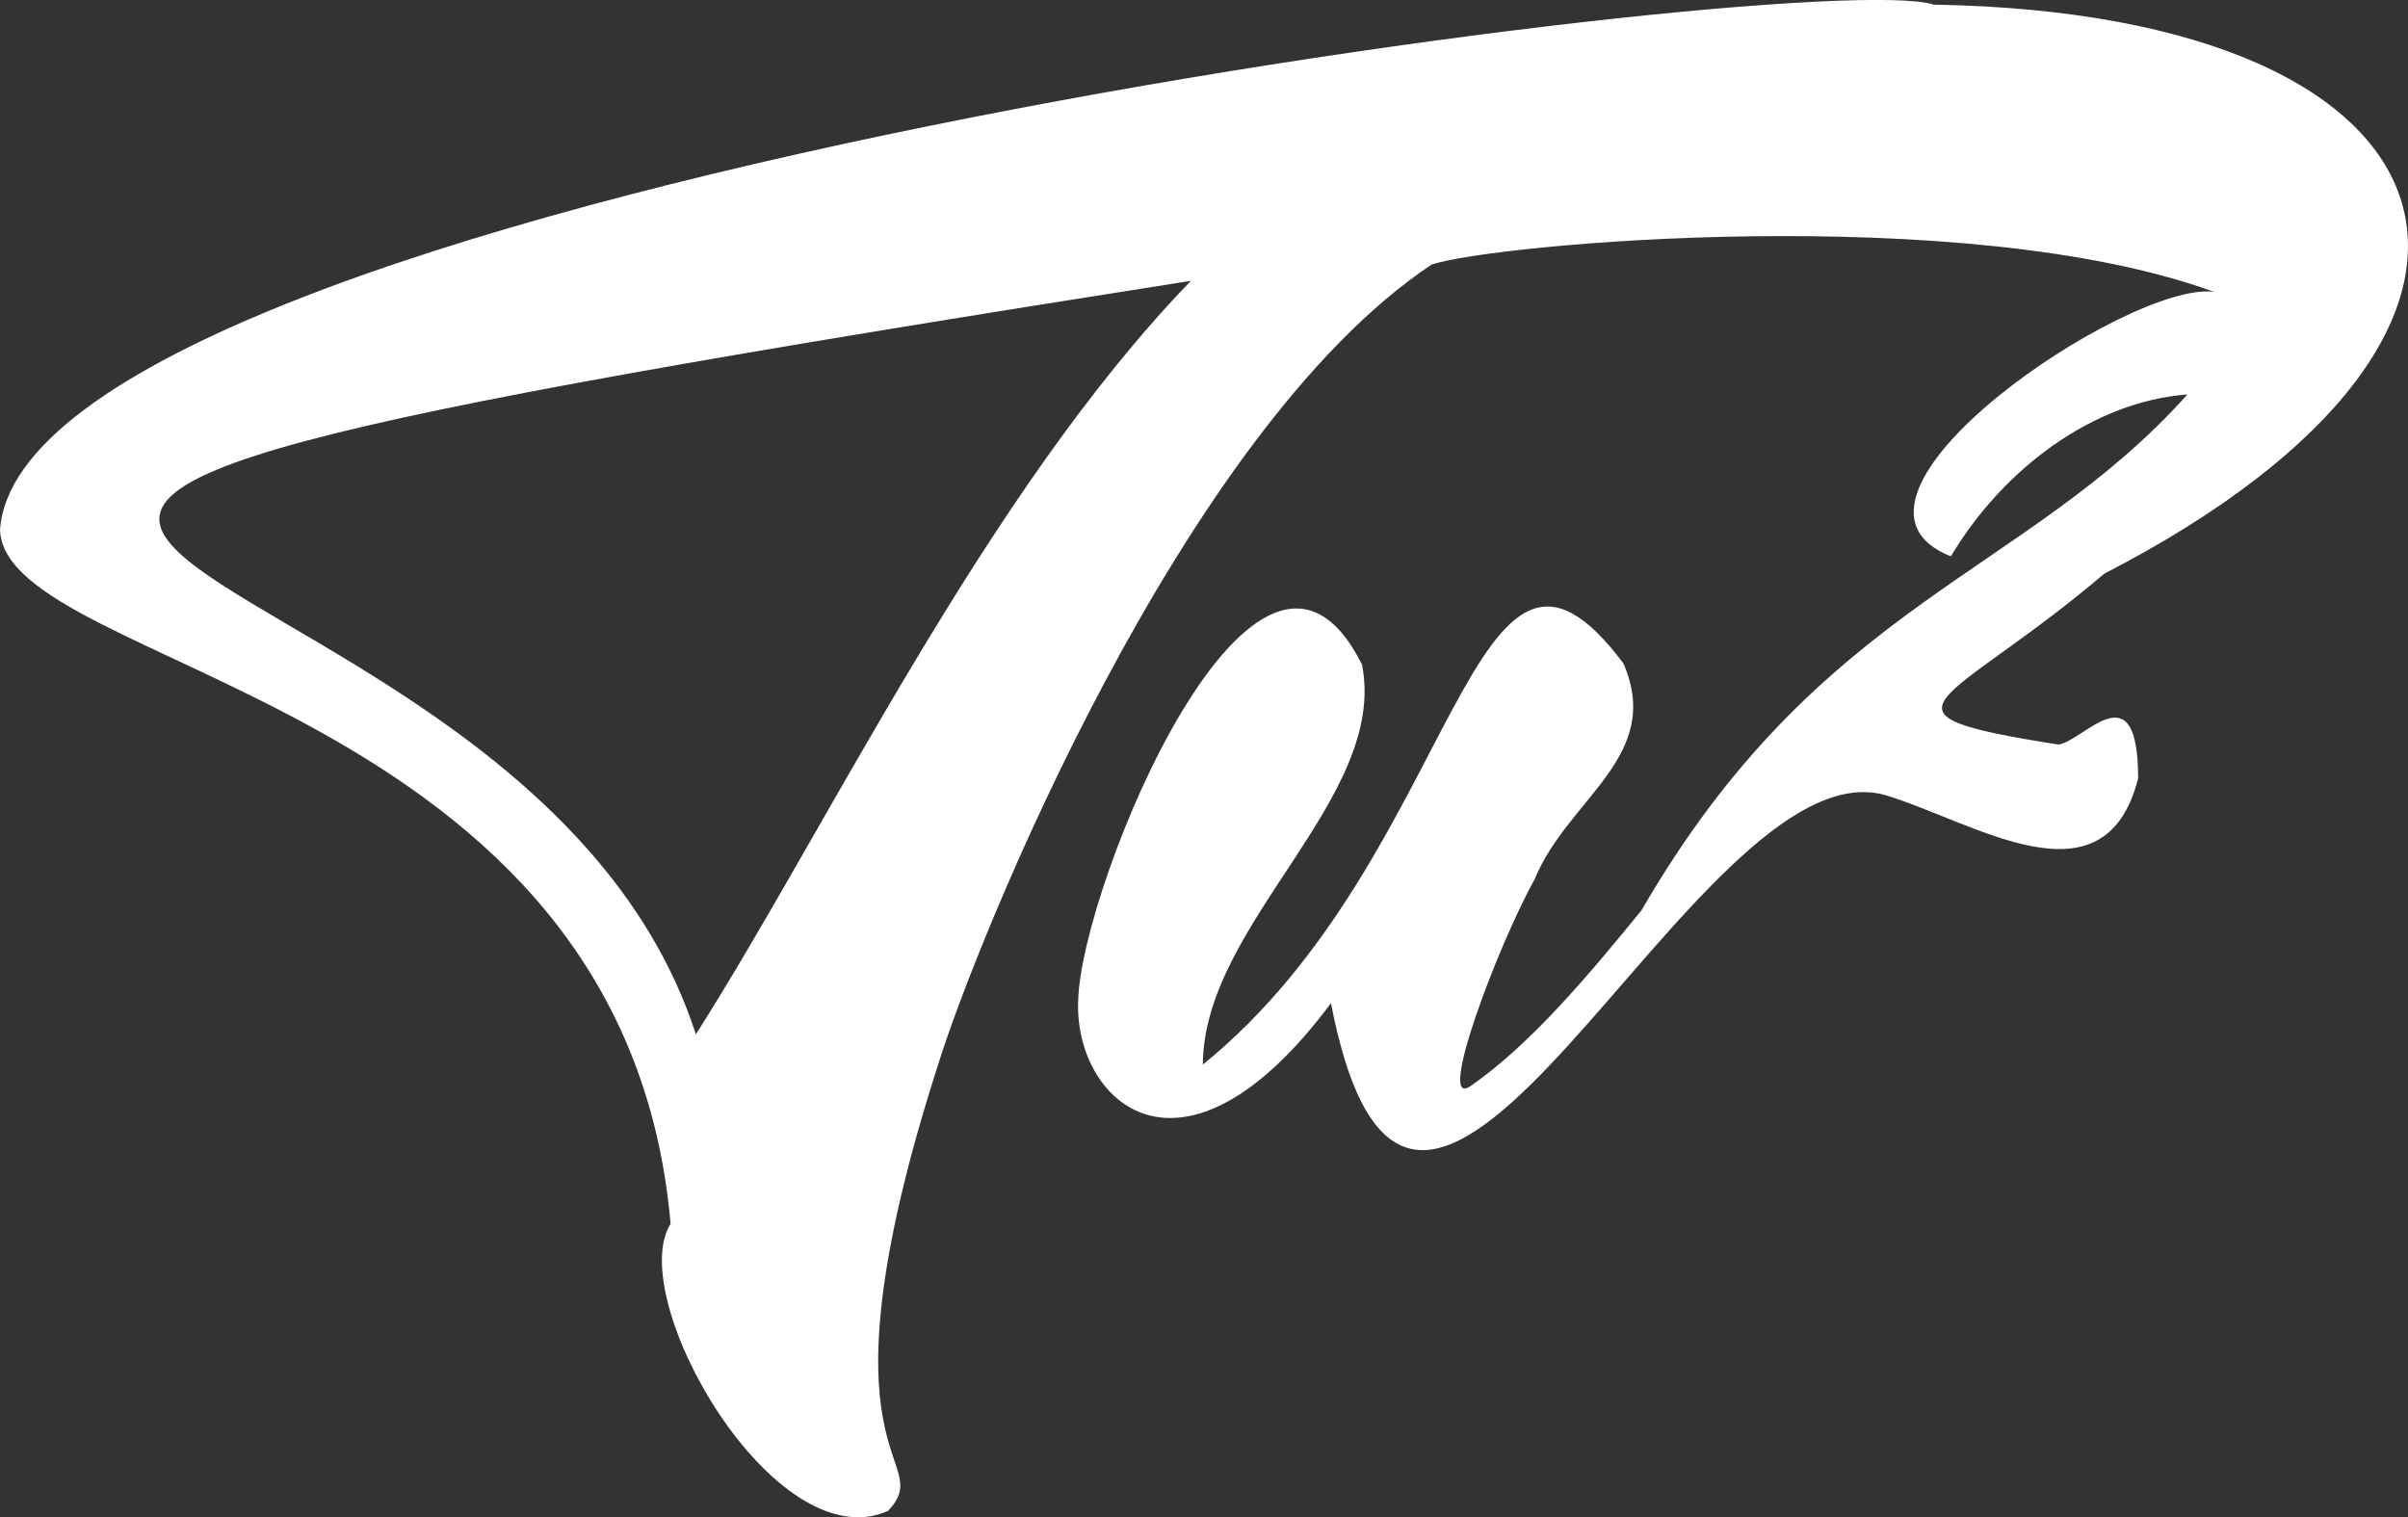 <svg id="Layer_1" data-name="Layer 1" xmlns="http://www.w3.org/2000/svg" viewBox="0 0 254.48 160.34"><rect x="0" y="0" width="254.48" height="160.34" fill="#333333" stroke="none"/><defs><style>.cls-1{fill:#fff;}</style></defs><title>favicon</title><path class="cls-1" d="M223.14,108.46c-16.51,14.06-26.26,14.68-4.83,18.06,2.71-.41,8.41-8.06,8.41,3.57-3.56,14-17.39,4.55-26.76,1.76-20.2-5.64-49.48,68.8-58.54,22-15.84,21.22-27.12,10.28-26.72-.2.24-12.23,19-57.57,30-35.58,2.78,14.14-16.78,27.33-16.82,42.27,27.31-22.14,28.29-64,44.45-42.39,4.25,9.84-5.86,14.23-9.38,22.78-4,7.25-10.37,24.23-6.86,21.93,6.47-4.43,12.87-12.16,18.15-18.63,18.88-32.64,40.5-35.33,57.69-54.51-10,.74-19.54,7.93-25,17.11-15.42-6.13,18.94-29.23,27.83-27.95-26.36-9.62-76-5.09-82.69-2.9-26.52,17.64-48.23,71.86-52.15,84.5-13.8,42.89,0,41.42-5.29,47.22-12,5.36-27.93-22.49-23-30.34C66.73,121.36,1.4,118.77.76,103.85,3.2,68.39,191.69,44,205.14,48.32,262.66,49.29,273.32,82.61,223.14,108.46ZM126.62,77.51c-196,30.79-71.83,19.21-52.32,79.63C88.18,135.36,105,99.84,126.62,77.51Z" transform="translate(-0.76 -47.83)"/></svg>